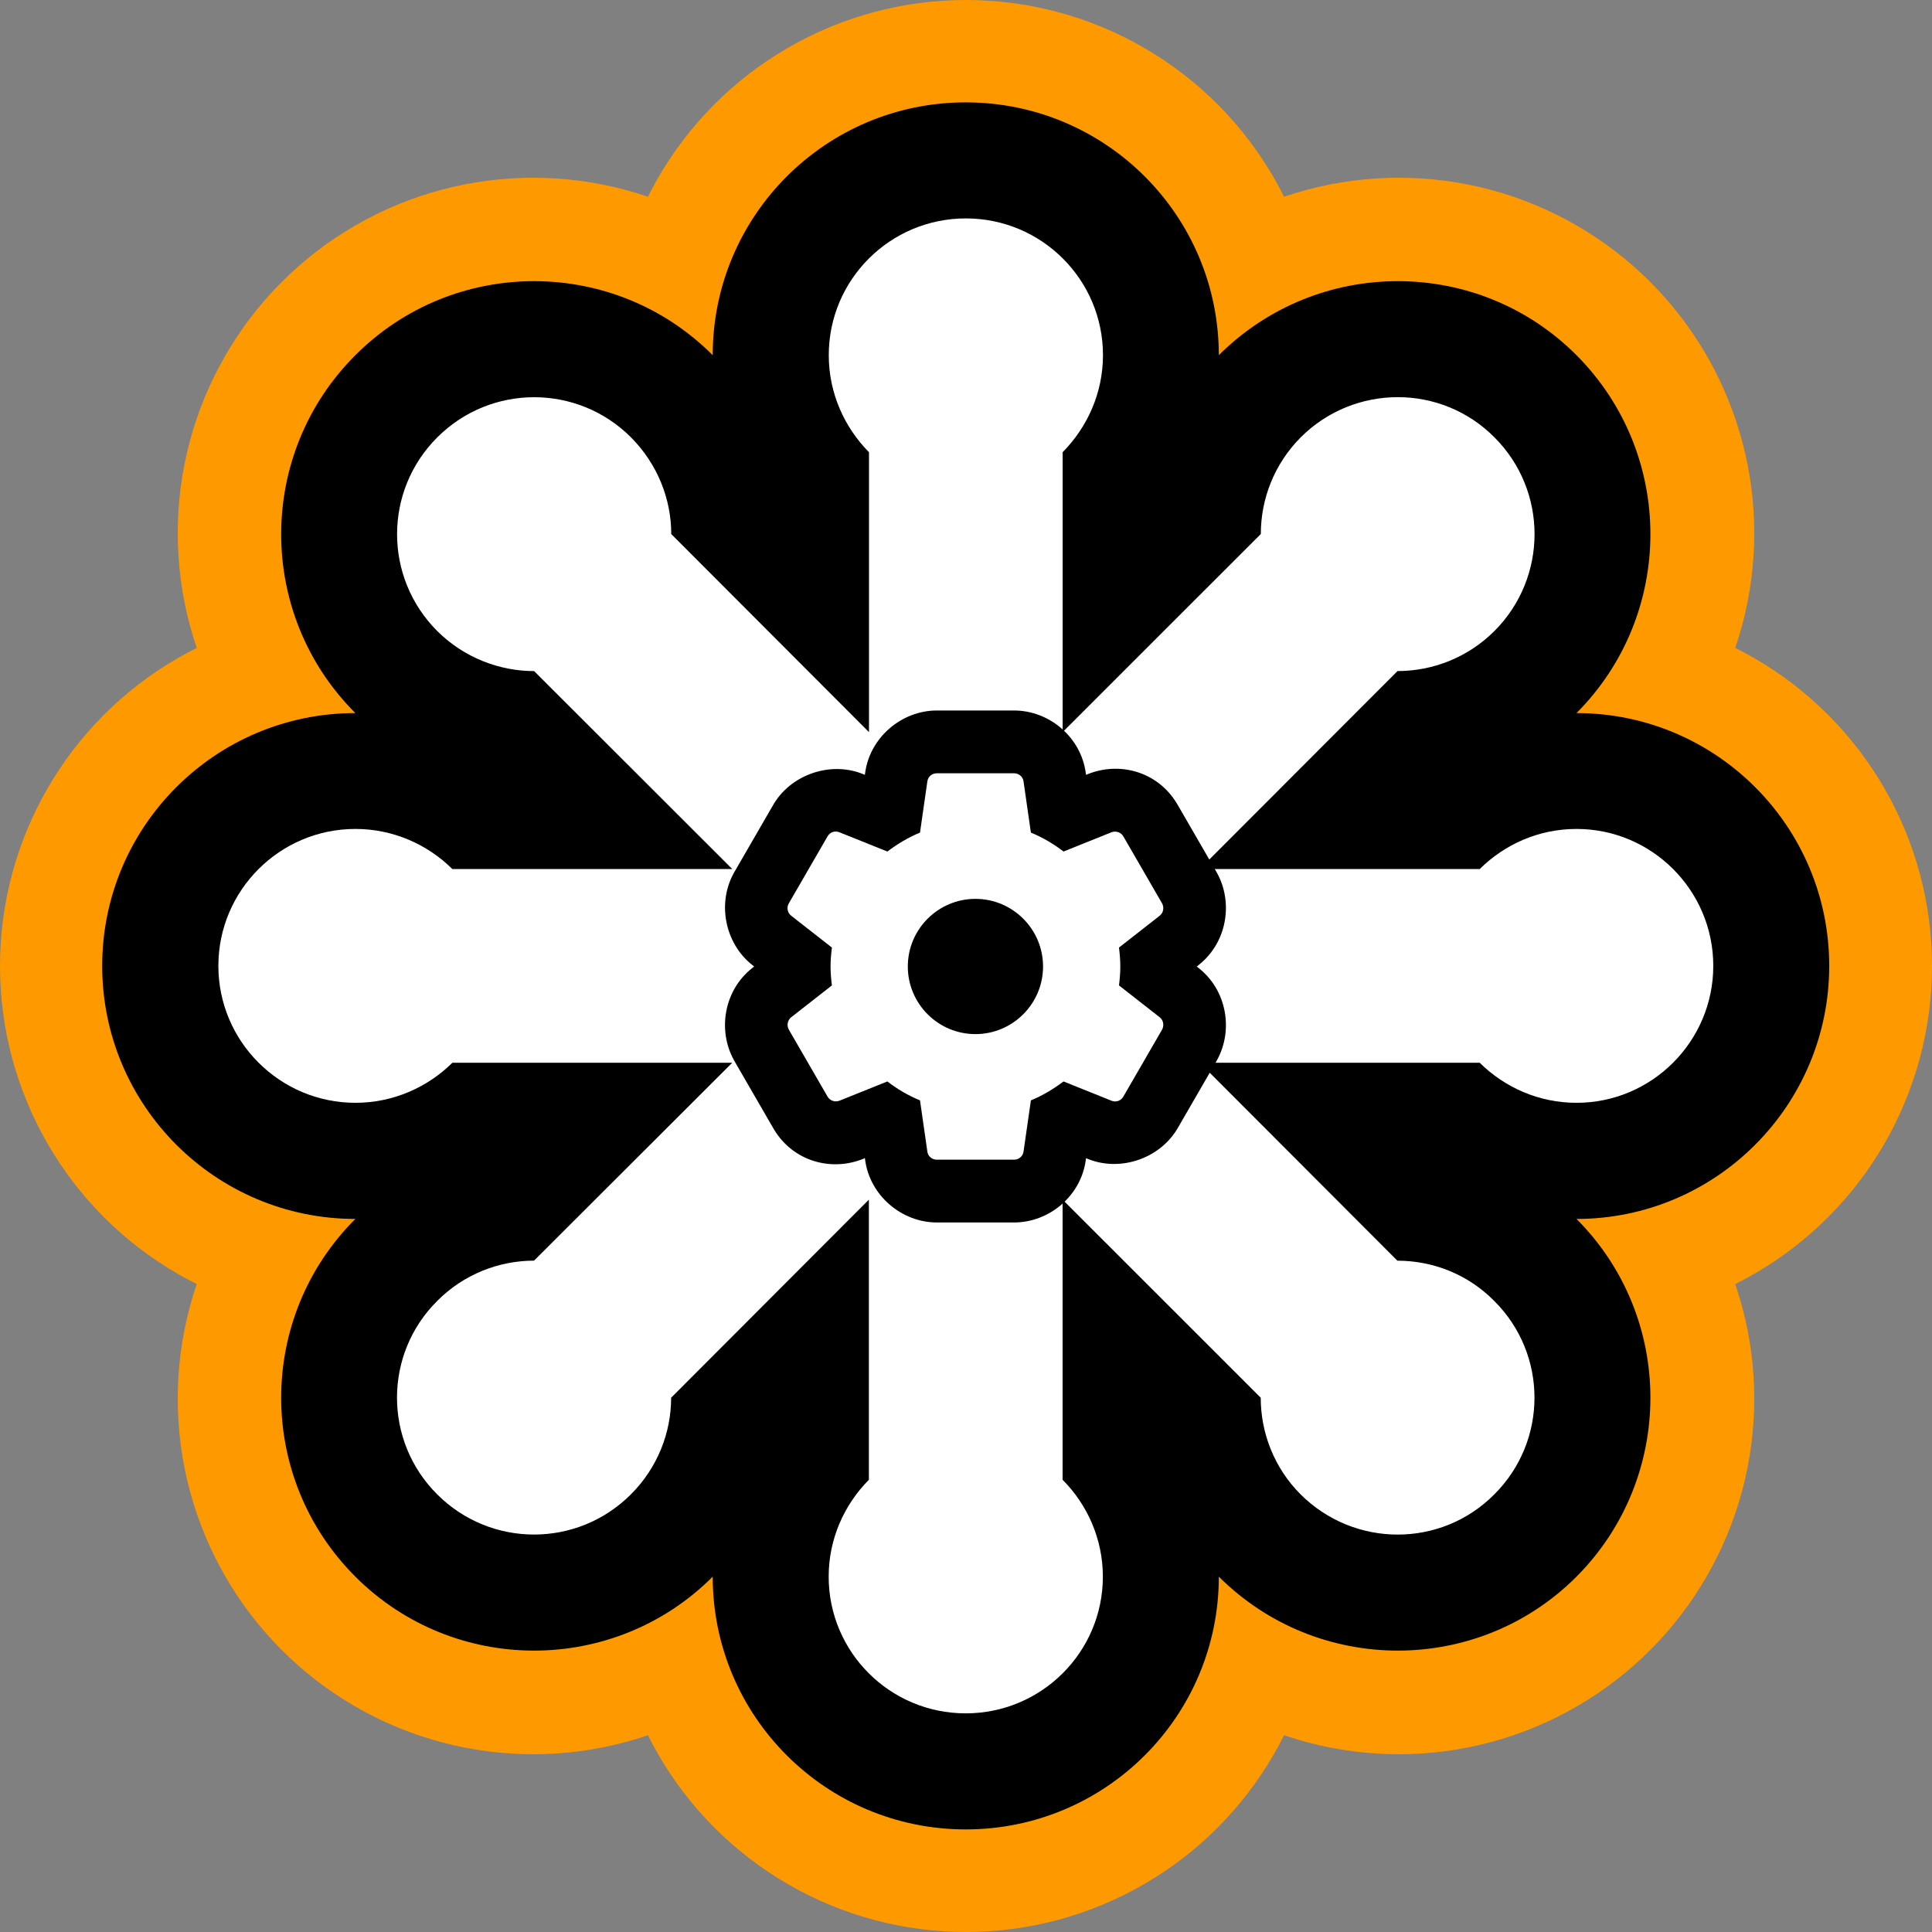 <?xml version="1.0" encoding="UTF-8" standalone="no"?>
<svg
   xmlns:dc="http://purl.org/dc/elements/1.1/"
   xmlns:cc="http://creativecommons.org/ns#"
   xmlns:rdf="http://www.w3.org/1999/02/22-rdf-syntax-ns#"
   xmlns:svg="http://www.w3.org/2000/svg"
   xmlns="http://www.w3.org/2000/svg"
   xmlns:sodipodi="http://sodipodi.sourceforge.net/DTD/sodipodi-0.dtd"
   xmlns:inkscape="http://www.inkscape.org/namespaces/inkscape"
   width="100%"
   height="100%"
   viewBox="0 0 100 100"
   id="svg2"
   version="1.1"
   inkscape:version="0.91 r13725"
   sodipodi:docname="logo.svg"
   inkscape:export-filename="/home/avinash/Documents/Projects/SvgOptimizer/assets/icon_16.png"
   inkscape:export-xdpi="14.4"
   inkscape:export-ydpi="14.4">
  <rect x="0" y="0" width="100" height="100" fill="#808080" stroke="none"/>
  <defs
     id="defs34" />
  <sodipodi:namedview
     pagecolor="#ffffff"
     bordercolor="#666666"
     borderopacity="1"
     objecttolerance="10"
     gridtolerance="10"
     guidetolerance="10"
     inkscape:pageopacity="0"
     inkscape:pageshadow="2"
     inkscape:window-width="1366"
     inkscape:window-height="728"
     id="namedview32"
     showgrid="false"
     inkscape:zoom="5.4900001"
     inkscape:cx="11.29326"
     inkscape:cy="50.000001"
     inkscape:window-x="0"
     inkscape:window-y="18"
     inkscape:window-maximized="0"
     inkscape:current-layer="layer4" />
  <title
     id="title4">SVG Logo</title>
  <g
     inkscape:groupmode="layer"
     id="layer1"
     inkscape:label="bg"
     style="display:inline"
     sodipodi:insensitive="true">
    <circle
       style="fill:#ff9900"
       id="ne"
       cx="72.4"
       cy="27.6"
       r="18.4" />
    <circle
       style="fill:#ff9900"
       id="e"
       cx="81.6"
       cy="50"
       r="18.4" />
    <circle
       style="fill:#ff9900"
       id="se"
       cx="72.4"
       cy="72.4"
       r="18.4" />
    <circle
       style="fill:#ff9900"
       id="s"
       cx="50"
       cy="81.6"
       r="18.4" />
    <circle
       style="fill:#ff9900"
       id="sw"
       cx="27.6"
       cy="72.4"
       r="18.4" />
    <circle
       style="fill:#ff9900"
       id="w"
       cx="18.4"
       cy="50"
       r="18.4" />
    <circle
       style="fill:#ff9900"
       id="nw"
       cx="27.6"
       cy="27.6"
       r="18.4" />
    <circle
       style="fill:#ff9900"
       id="n"
       cx="50"
       cy="18.4"
       r="18.4" />
  </g>
  <g
     inkscape:groupmode="layer"
     id="layer2"
     inkscape:label="mg"
     style="display:inline"
     sodipodi:insensitive="true">
    <path
       id="black-star"
       d="m 63.086,18.385 c 0,-7.227 -5.859,-13.086 -13.1,-13.086 -7.235,0 -13.096,5.859 -13.096,13.086 -5.1,-5.11 -13.395,-5.11 -18.497,0 -5.119,5.12 -5.119,13.408 0,18.524 -7.234,0 -13.103,5.859 -13.103,13.085 0,7.23 5.87,13.098 13.103,13.098 -5.119,5.11 -5.119,13.395 0,18.515 5.102,5.104 13.397,5.104 18.497,0 0,7.228 5.86,13.083 13.096,13.083 7.24,0 13.1,-5.855 13.1,-13.083 5.118,5.104 13.416,5.104 18.513,0 5.101,-5.12 5.101,-13.41 0,-18.515 7.216,0 13.081,-5.869 13.081,-13.098 0,-7.227 -5.865,-13.085 -13.081,-13.085 5.101,-5.119 5.101,-13.406 0,-18.524 -5.097,-5.11 -13.393,-5.11 -18.513,0 z"
       inkscape:connector-curvature="0" />
  </g>
  <g
     inkscape:groupmode="layer"
     id="layer3"
     inkscape:label="fg"
     style="display:inline"
     sodipodi:insensitive="true">
    <path
       id="white-star"
       d="m 55.003,23.405 0,14.488 L 65.26,27.64 c 0,-1.812 0.691,-3.618 2.066,-5.005 2.78,-2.771 7.275,-2.771 10.024,0 2.771,2.766 2.771,7.255 0,10.027 -1.377,1.375 -3.195,2.072 -5.015,2.072 l -10.234,10.248 14.489,0 c 1.29,-1.28 3.054,-2.076 5.011,-2.076 3.9,0 7.078,3.179 7.078,7.087 0,3.906 -3.178,7.088 -7.078,7.088 -1.957,0 -3.721,-0.798 -5.011,-2.072 l -14.49,0 10.229,10.244 c 1.824,0 3.642,0.694 5.015,2.086 2.774,2.759 2.774,7.25 0,10.01 -2.75,2.774 -7.239,2.774 -10.025,0 -1.372,-1.372 -2.064,-3.192 -2.064,-5.003 L 55,62.094 55,76.593 c 1.271,1.276 2.084,3.054 2.084,5.013 0,3.906 -3.177,7.077 -7.098,7.077 -3.919,0 -7.094,-3.167 -7.094,-7.077 0,-1.959 0.811,-3.732 2.081,-5.013 l 0,-14.499 -10.235,10.252 c 0,1.812 -0.705,3.627 -2.084,5.003 -2.769,2.772 -7.251,2.772 -10.024,0 -2.775,-2.764 -2.775,-7.253 0,-10.012 1.377,-1.39 3.214,-2.086 5.012,-2.086 l 10.257,-10.242 -14.485,0 c -1.289,1.276 -3.072,2.072 -5.015,2.072 -3.917,0 -7.096,-3.18 -7.096,-7.088 0,-3.908 3.177,-7.087 7.096,-7.087 1.94,0 3.725,0.796 5.015,2.076 l 14.488,0 -10.256,-10.246 c -1.797,0 -3.632,-0.697 -5.012,-2.071 -2.775,-2.772 -2.775,-7.26 0,-10.027 2.773,-2.771 7.256,-2.771 10.027,0 1.375,1.386 2.083,3.195 2.083,5.005 l 10.235,10.252 0,-14.488 c -1.27,-1.287 -2.082,-3.053 -2.082,-5.023 0,-3.908 3.175,-7.079 7.096,-7.079 3.919,0 7.097,3.168 7.097,7.079 -0.002,1.972 -0.816,3.735 -2.087,5.021 z"
       inkscape:connector-curvature="0"
       style="fill:#ffffff" />
  </g>
  <g
     inkscape:groupmode="layer"
     id="layer4"
     inkscape:label="shape">
    <path
       style="display:inline;fill:#000000"
       d="m 48.488,36.775 c -1.808,0 -3.475,1.386 -3.713,3.262 -2.68e-4,0.002 -0.002,0.004 -0.002,0.006 l -0.008,0.062 -0.115,-0.047 -0.025,-0.01 c -1.693,-0.662 -3.765,0.072 -4.648,1.691 l 0.039,-0.07 -1.984,3.432 c -0.944,1.597 -0.521,3.721 0.904,4.846 l 0.01,0.01 0.088,0.07 -0.088,0.068 -0.01,0.01 c -1.469,1.159 -1.794,3.217 -0.959,4.748 0.013,0.024 0.026,0.047 0.039,0.07 l 2,3.459 -0.039,-0.07 c 0.939,1.722 2.893,2.33 4.574,1.719 0.033,-0.012 0.067,-0.024 0.1,-0.037 l 0.115,-0.047 0.01,0.066 c 0.238,1.876 1.905,3.262 3.713,3.262 l 4,0 c 1.808,0 3.475,-1.369 3.715,-3.262 l 0.01,-0.066 0.115,0.047 0.025,0.01 c 1.693,0.662 3.765,-0.072 4.648,-1.691 l -0.039,0.07 2,-3.459 c 0.013,-0.023 0.026,-0.047 0.039,-0.07 0.835,-1.531 0.51,-3.589 -0.959,-4.748 l -0.01,-0.01 -0.088,-0.068 0.088,-0.07 0.01,-0.01 c 1.469,-1.159 1.794,-3.217 0.959,-4.748 -0.013,-0.024 -0.026,-0.047 -0.039,-0.07 l -2,-3.459 0.039,0.07 c -0.939,-1.722 -2.893,-2.33 -4.574,-1.719 -0.033,0.012 -0.067,0.024 -0.1,0.037 l -0.115,0.047 -0.01,-0.068 C 55.963,38.144 54.296,36.775 52.488,36.775 l -4,0 z"
       id="path4279"
       inkscape:connector-curvature="0"
       sodipodi:nodetypes="ccccccccccccccccccccccsscccccccccccccccccccccscc" />
    <path
       sodipodi:type="inkscape:offset"
       inkscape:radius="0"
       inkscape:original="M 48.488281 40.025391 C 48.238281 40.025391 48.03 40.205312 48 40.445312 L 47.619141 43.095703 C 47.009141 43.345703 46.449687 43.686172 45.929688 44.076172 L 43.439453 43.076172 C 43.209453 42.986172 42.950078 43.076875 42.830078 43.296875 L 40.830078 46.755859 C 40.700078 46.975859 40.759219 47.246484 40.949219 47.396484 L 43.058594 49.046875 C 43.018594 49.366875 42.988281 49.695391 42.988281 50.025391 C 42.988281 50.355391 43.018594 50.685859 43.058594 51.005859 L 40.949219 52.65625 C 40.759219 52.80625 40.710078 53.076875 40.830078 53.296875 L 42.830078 56.755859 C 42.950078 56.975859 43.219453 57.056563 43.439453 56.976562 L 45.929688 55.976562 C 46.449688 56.376562 47.009141 56.705078 47.619141 56.955078 L 48 59.605469 C 48.03 59.845469 48.238281 60.025391 48.488281 60.025391 L 52.488281 60.025391 C 52.738281 60.025391 52.948516 59.845469 52.978516 59.605469 L 53.359375 56.955078 C 53.969375 56.705078 54.528828 56.366563 55.048828 55.976562 L 57.539062 56.976562 C 57.769062 57.066563 58.028437 56.975859 58.148438 56.755859 L 60.148438 53.296875 C 60.268437 53.076875 60.219297 52.80625 60.029297 52.65625 L 57.919922 51.005859 C 57.959922 50.685859 57.988281 50.365391 57.988281 50.025391 C 57.988281 49.685391 57.959922 49.366875 57.919922 49.046875 L 60.029297 47.396484 C 60.219297 47.246484 60.268437 46.975859 60.148438 46.755859 L 58.148438 43.296875 C 58.028438 43.076875 57.759063 42.996172 57.539062 43.076172 L 55.048828 44.076172 C 54.528828 43.676172 53.969375 43.345703 53.359375 43.095703 L 52.978516 40.445312 C 52.948516 40.205312 52.738281 40.025391 52.488281 40.025391 L 48.488281 40.025391 z M 50.488281 46.525391 C 52.418281 46.525391 53.988281 48.095391 53.988281 50.025391 C 53.988281 51.955393 52.418281 53.525391 50.488281 53.525391 C 48.558281 53.525391 46.988281 51.955393 46.988281 50.025391 C 46.988281 48.095391 48.558281 46.525391 50.488281 46.525391 z "
       style="display:inline;fill:#ffffff"
       id="path4261"
       d="m 48.488,40.025 c -0.25,0 -0.458,0.18 -0.488,0.42 l -0.381,2.65 c -0.61,0.25 -1.169,0.59 -1.689,0.98 l -2.49,-1 c -0.23,-0.09 -0.489,7.03e-4 -0.609,0.221 l -2,3.459 c -0.13,0.22 -0.071,0.491 0.119,0.641 l 2.109,1.65 c -0.04,0.32 -0.07,0.649 -0.07,0.979 0,0.33 0.03,0.66 0.07,0.98 l -2.109,1.65 c -0.19,0.15 -0.239,0.421 -0.119,0.641 l 2,3.459 c 0.12,0.22 0.389,0.301 0.609,0.221 l 2.49,-1 c 0.52,0.4 1.079,0.729 1.689,0.979 L 48,59.605 c 0.03,0.24 0.238,0.42 0.488,0.42 l 4,0 c 0.25,0 0.46,-0.18 0.49,-0.42 l 0.381,-2.65 c 0.61,-0.25 1.169,-0.589 1.689,-0.979 l 2.49,1 c 0.23,0.09 0.489,-7.03e-4 0.609,-0.221 l 2,-3.459 c 0.12,-0.22 0.071,-0.491 -0.119,-0.641 l -2.109,-1.65 c 0.04,-0.32 0.068,-0.64 0.068,-0.98 0,-0.34 -0.028,-0.659 -0.068,-0.979 l 2.109,-1.65 c 0.19,-0.15 0.239,-0.421 0.119,-0.641 l -2,-3.459 c -0.12,-0.22 -0.389,-0.301 -0.609,-0.221 l -2.49,1 c -0.52,-0.4 -1.079,-0.73 -1.689,-0.98 l -0.381,-2.65 c -0.03,-0.24 -0.24,-0.42 -0.49,-0.42 l -4,0 z m 2,6.5 c 1.93,0 3.5,1.57 3.5,3.5 0,1.93 -1.57,3.5 -3.5,3.5 -1.93,0 -3.5,-1.57 -3.5,-3.5 0,-1.93 1.57,-3.5 3.5,-3.5 z" />
  </g>
</svg>
